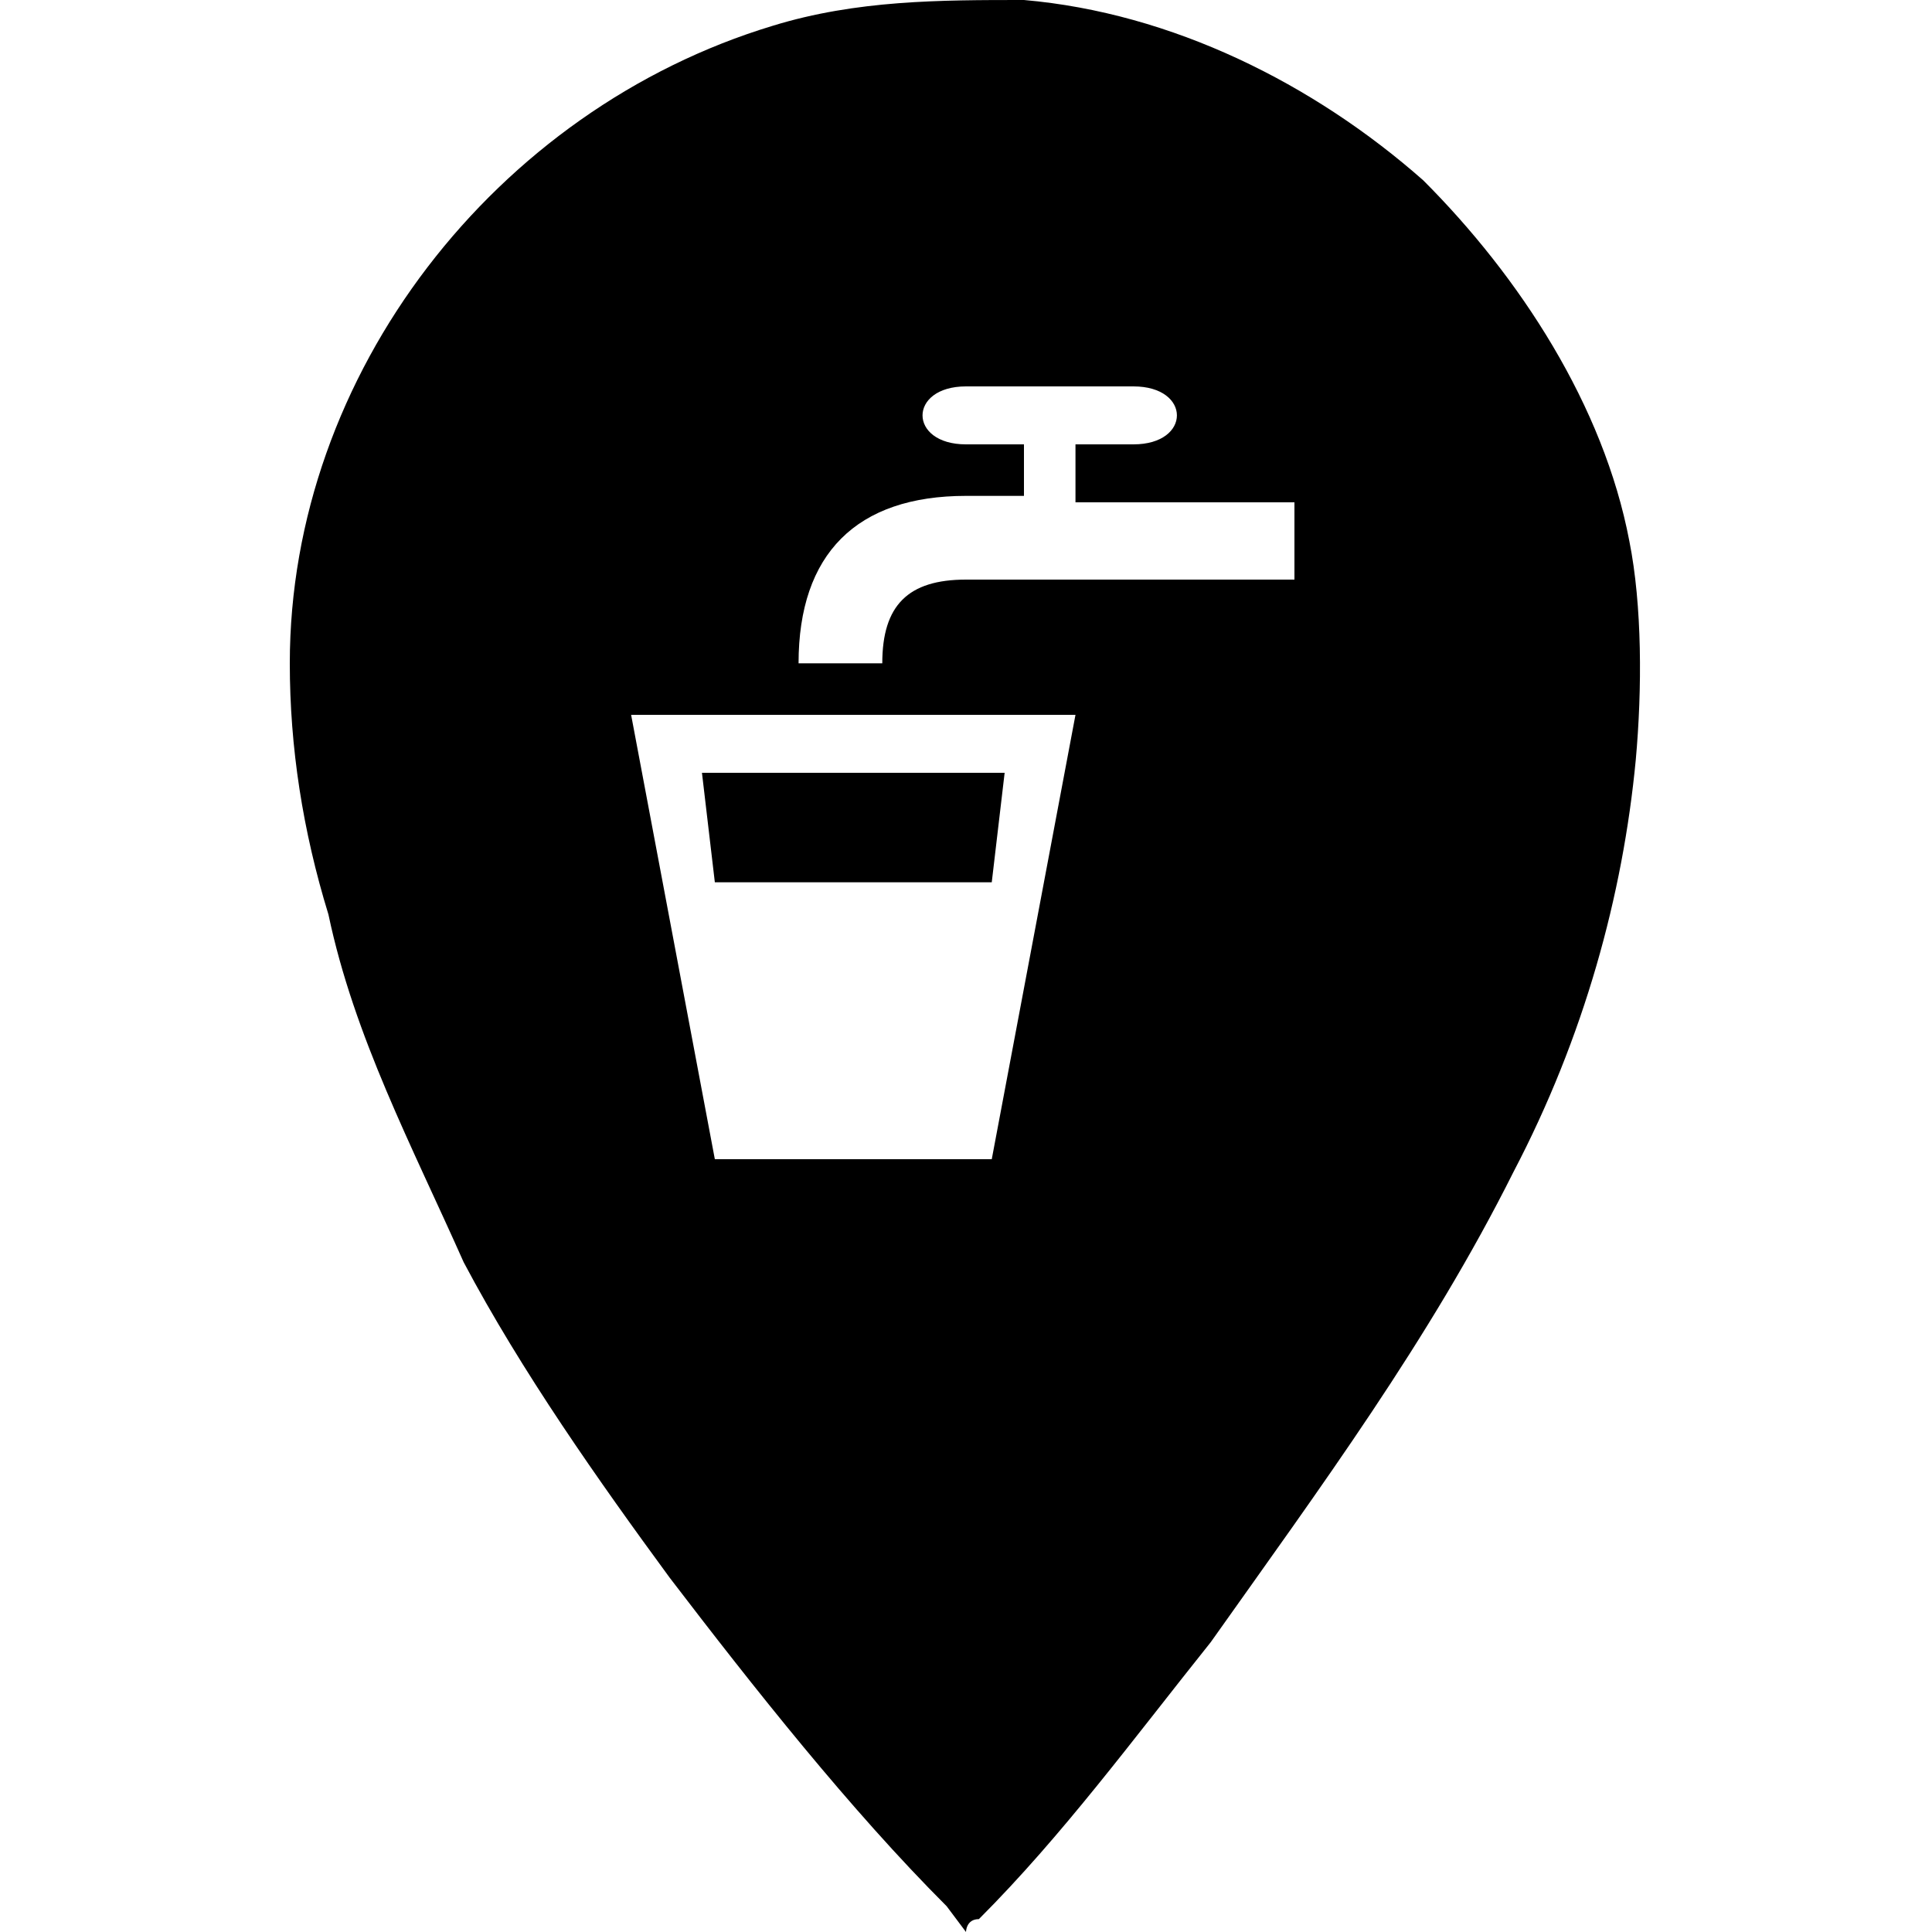 <?xml version="1.0" encoding="utf-8"?>
<!-- Generator: Adobe Illustrator 22.1.0, SVG Export Plug-In . SVG Version: 6.00 Build 0)  -->
<svg version="1.1" id="Layer_1" xmlns="http://www.w3.org/2000/svg" xmlns:xlink="http://www.w3.org/1999/xlink" x="0px" y="0px"
	 viewBox="0 0 30 30" style="enable-background:new 0 0 30 30;" xml:space="preserve">

<g>
	<polygon points="11.1,13.7 15.4,13.7 15.6,12 10.9,12 	"/>
	<path d="M25.3,8.4c-0.4-2.1-1.7-4.1-3.2-5.6c-1.7-1.5-3.9-2.6-6.2-2.8c-1.3,0-2.6,0-3.9,0.4c-4.3,1.3-7.5,5.4-7.5,9.9
		c0,1.3,0.2,2.6,0.6,3.9c0.4,1.9,1.3,3.6,2.1,5.4c0.9,1.7,2.1,3.4,3.2,4.9c1.3,1.7,2.8,3.6,4.3,5.1C15,30,15,30,15,30s0-0.2,0.2-0.2
		c1.3-1.3,2.4-2.8,3.6-4.3c1.7-2.4,3.4-4.7,4.7-7.3c1.1-2.1,1.7-4.3,1.9-6.4C25.5,10.7,25.5,9.4,25.3,8.4z M15.4,18h-4.3l-1.3-6.9
		h6.9L15.4,18z M20.1,9H15c-0.9,0-1.3,0.4-1.3,1.3h-1.3c0-1.7,0.9-2.6,2.6-2.6h0.9V6.9H15c-0.9,0-0.9-0.9,0-0.9h2.6
		c0.9,0,0.9,0.9,0,0.9h-0.9v0.9h3.4C20.1,7.7,20.1,9,20.1,9z"/>
</g>
</svg>

